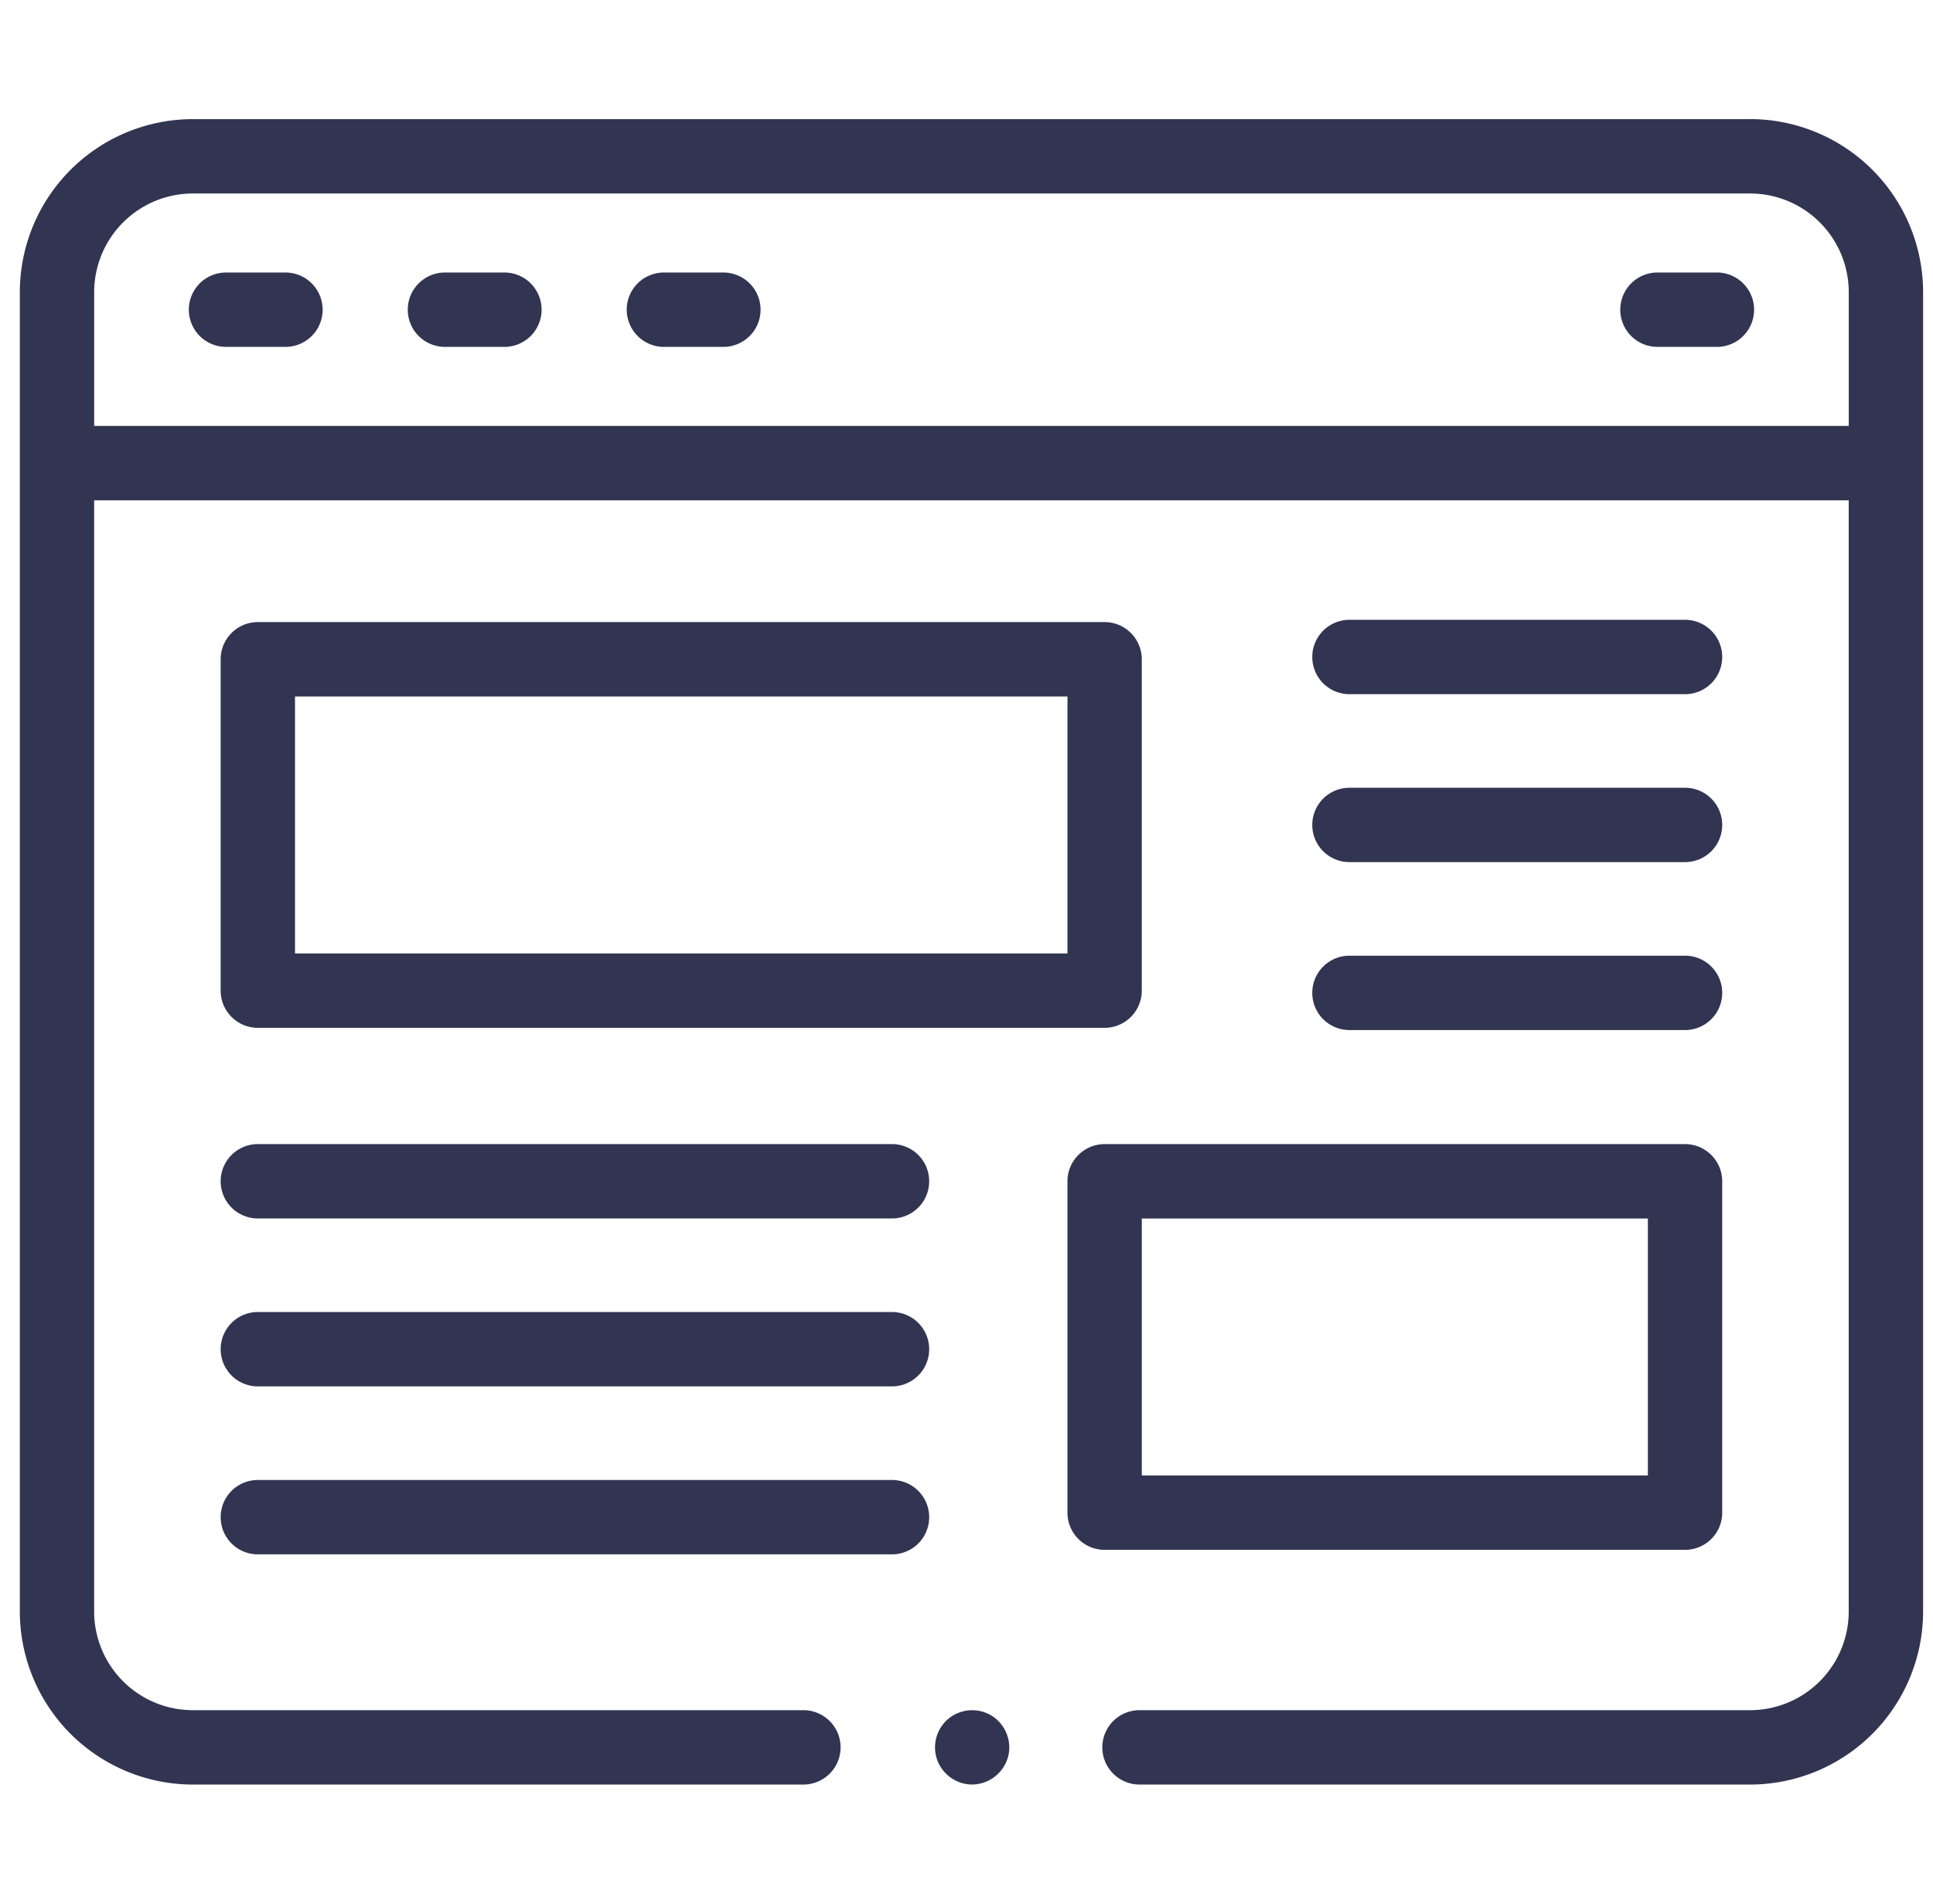 <svg width="65" height="64" fill="none" xmlns="http://www.w3.org/2000/svg"><g clip-path="url('#clip0_520_13254')" fill="#313552"><path d="M9.599 11.662H7.6a1.25 1.25 0 0 1 0-2.5h2a1.25 1.25 0 1 1-.001 2.5ZM16.961 11.662h-1.999a1.25 1.25 0 0 1 0-2.5h2a1.25 1.25 0 0 1 0 2.5ZM24.324 11.662h-1.999a1.25 1.25 0 0 1 0-2.5h2a1.25 1.25 0 0 1 0 2.5ZM57.733 11.662h-1.999a1.25 1.25 0 0 1 0-2.5h2a1.25 1.25 0 0 1 0 2.5ZM32.689 59.995c-.523 0-1-.34-1.176-.83a1.259 1.259 0 0 1 .368-1.373 1.26 1.26 0 0 1 1.467-.11c.438.273.668.801.567 1.306a1.264 1.264 0 0 1-1.226 1.007Z"/><path d="M58.85 4.005H6.483A5.822 5.822 0 0 0 .667 9.821V54.18a5.822 5.822 0 0 0 5.815 5.816h20.534a1.25 1.25 0 0 0 0-2.5H6.482a3.32 3.32 0 0 1-3.316-3.316v-37.36h59v37.36a3.32 3.32 0 0 1-3.315 3.316H38.317a1.25 1.25 0 0 0 0 2.5h20.534a5.822 5.822 0 0 0 5.816-5.816V9.82a5.822 5.822 0 0 0-5.816-5.816ZM3.167 14.318V9.821a3.32 3.32 0 0 1 3.316-3.316h52.369a3.32 3.32 0 0 1 3.315 3.316v4.498h-59Z"/><path d="M56.662 23.338H45.377a1.25 1.25 0 0 1 0-2.5h11.285a1.25 1.25 0 0 1 0 2.5ZM56.662 28.984H45.377a1.25 1.25 0 0 1 0-2.5h11.285a1.25 1.25 0 0 1 0 2.5ZM56.662 34.63H45.377a1.25 1.25 0 0 1 0-2.5h11.285a1.25 1.25 0 0 1 0 2.5ZM37.145 34.555H8.67c-.69 0-1.25-.56-1.25-1.25v-11.14c0-.691.56-1.25 1.25-1.25h28.474c.69 0 1.25.559 1.25 1.25v11.14c0 .69-.56 1.25-1.25 1.25Zm-27.224-2.5h25.974v-8.64H9.92v8.64ZM29.996 40.964H8.67a1.25 1.25 0 0 1 0-2.5h21.325a1.25 1.25 0 0 1 0 2.5ZM29.996 46.61H8.67a1.25 1.25 0 1 1 0-2.5h21.325a1.25 1.25 0 0 1 0 2.5ZM29.996 52.257H8.67a1.25 1.25 0 0 1 0-2.5h21.325a1.25 1.25 0 0 1 0 2.5ZM56.662 52.105H37.145c-.69 0-1.25-.56-1.25-1.25v-11.14c0-.69.56-1.25 1.25-1.25h19.517c.69 0 1.25.56 1.25 1.25v11.14c0 .69-.56 1.25-1.25 1.25Zm-18.267-2.5h17.017v-8.64H38.395v8.64Z"/></g><defs><clipPath id="clip0_520_13254"><path fill="#fff" transform="translate(.667)" d="M0 0h64v64H0z"/></clipPath></defs></svg>